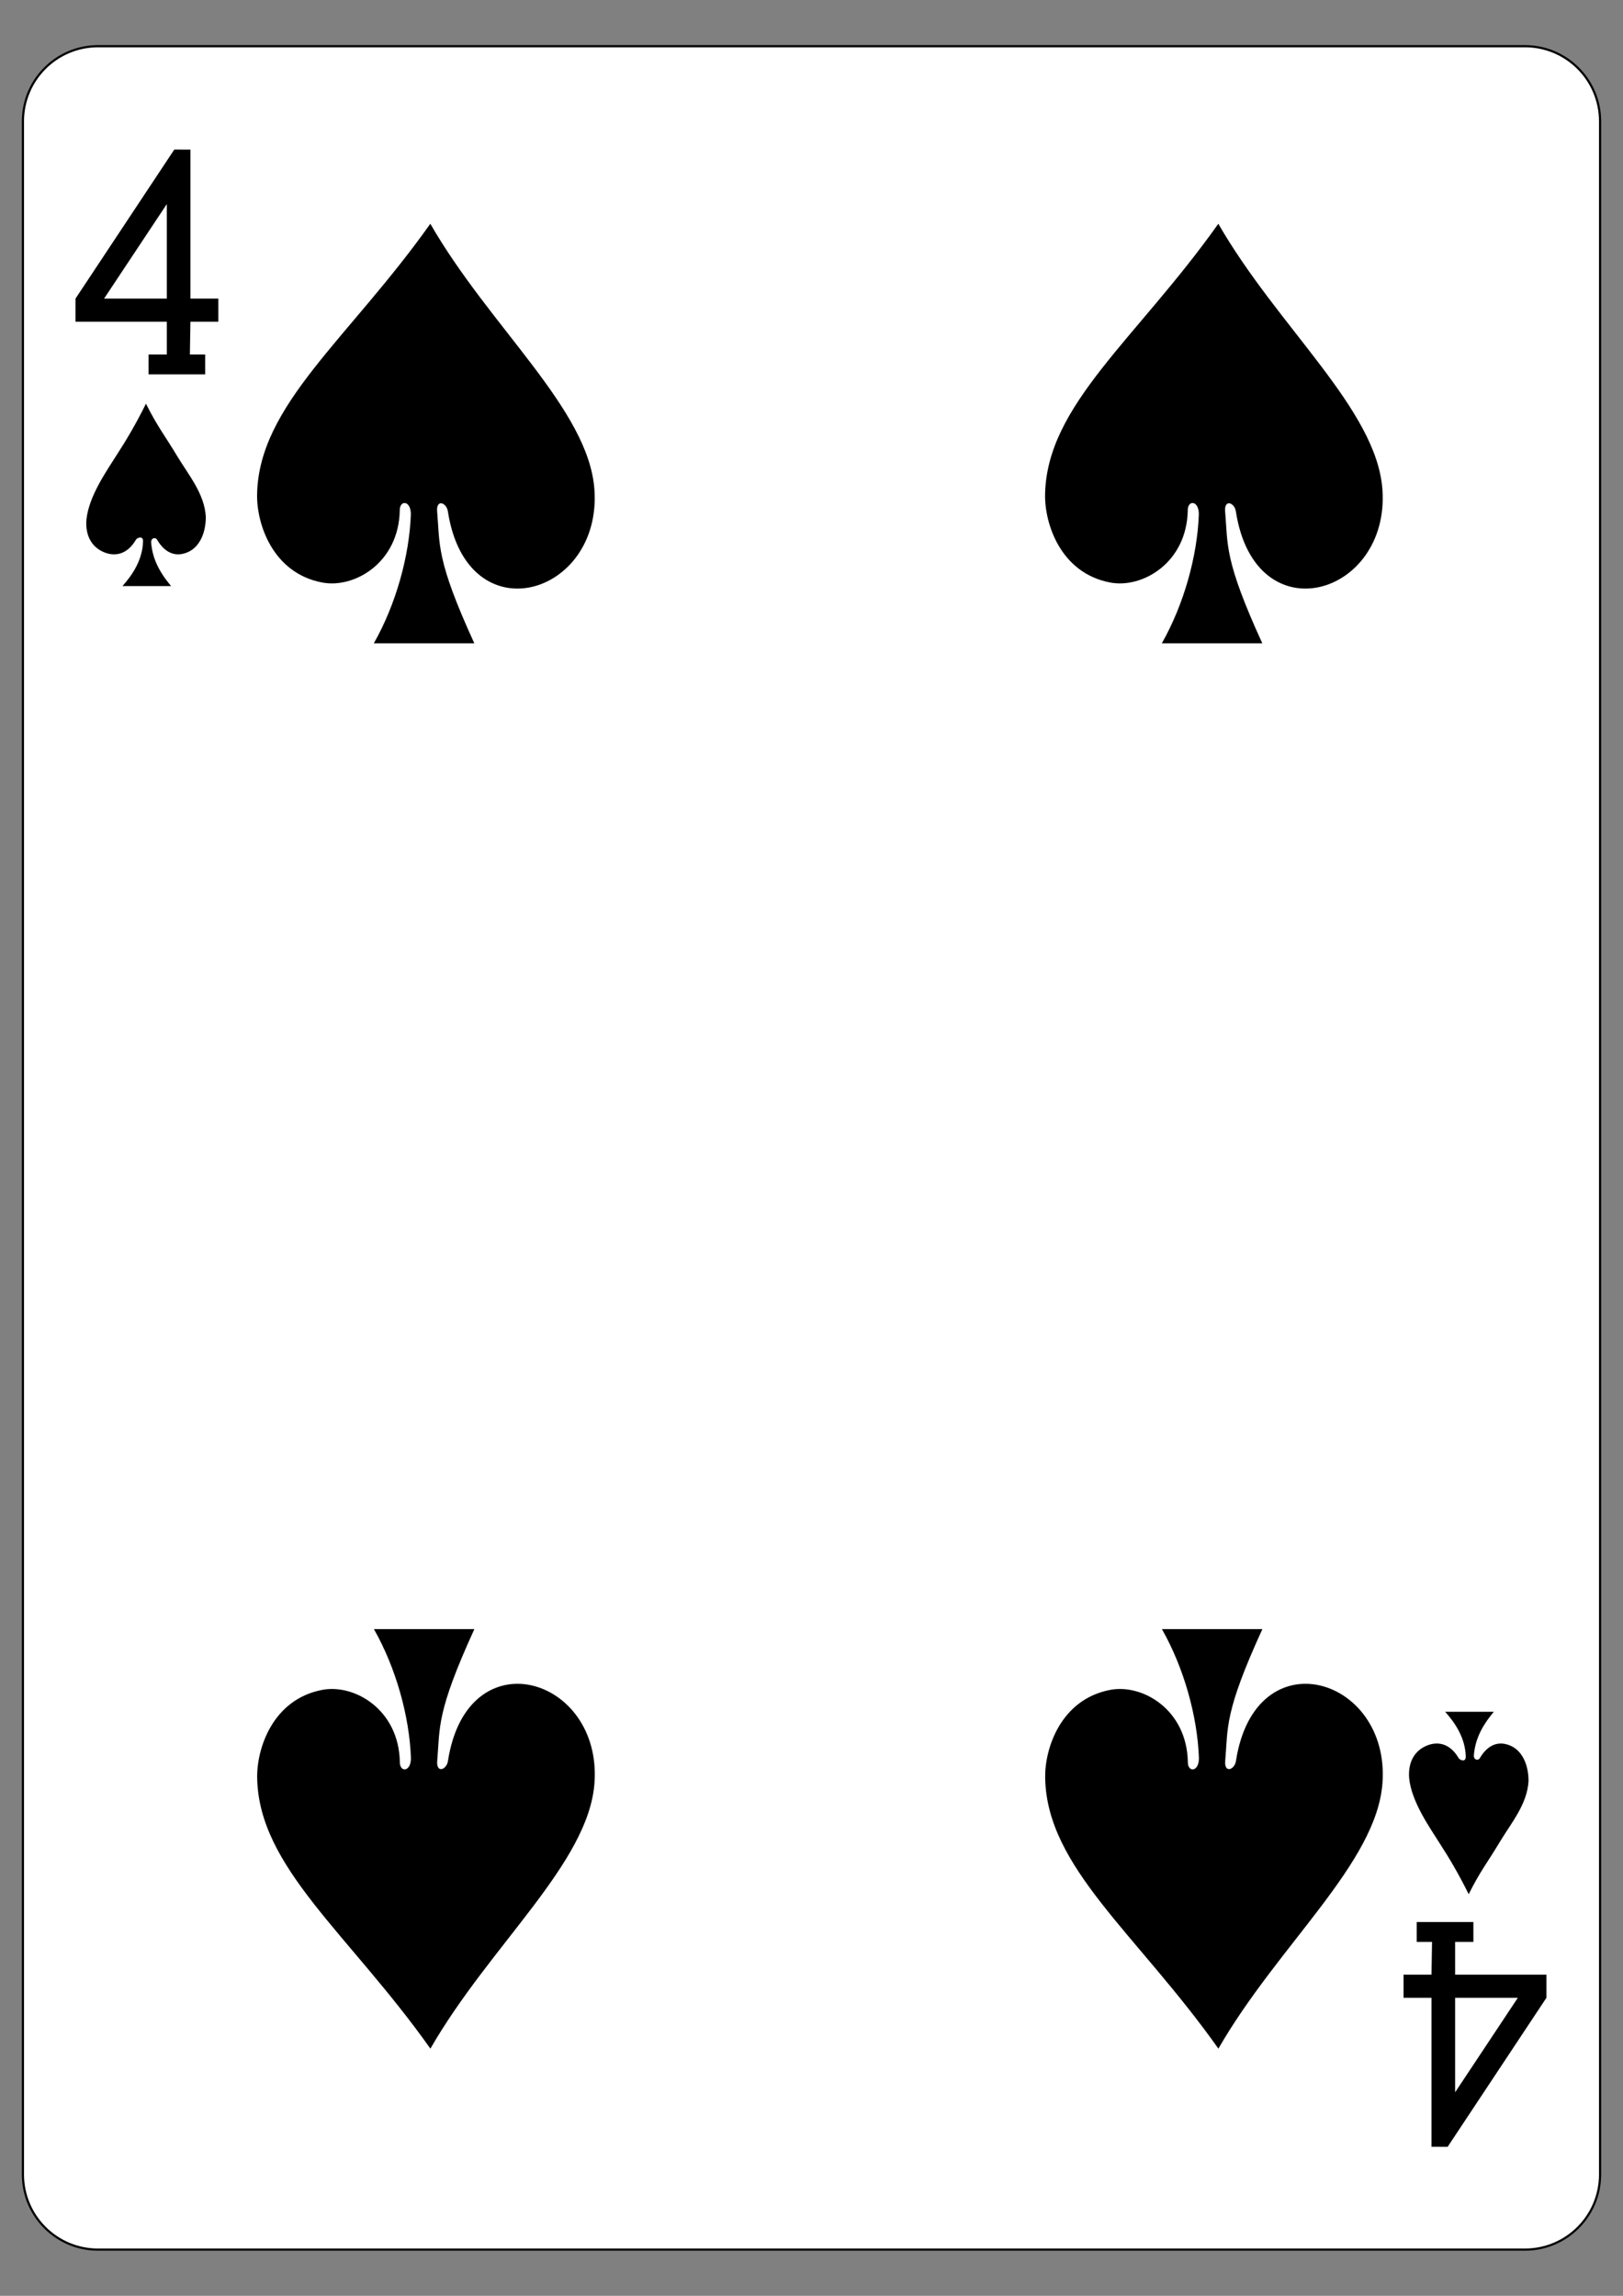 <?xml version="1.0" encoding="utf-8"?>
<!-- Generator: Adobe Illustrator 16.0.0, SVG Export Plug-In . SVG Version: 6.00 Build 0)  -->
<!DOCTYPE svg PUBLIC "-//W3C//DTD SVG 1.1//EN" "http://www.w3.org/Graphics/SVG/1.1/DTD/svg11.dtd">
<svg version="1.1"
	 id="svg4423" xmlns:dc="http://purl.org/dc/elements/1.1/" xmlns:cc="http://creativecommons.org/ns#" xmlns:rdf="http://www.w3.org/1999/02/22-rdf-syntax-ns#" xmlns:svg="http://www.w3.org/2000/svg" xmlns:sodipodi="http://sodipodi.sourceforge.net/DTD/sodipodi-0.dtd" xmlns:inkscape="http://www.inkscape.org/namespaces/inkscape" inkscape:version="0.48.1 r9760" sodipodi:docname="4S.svg"
	 xmlns="http://www.w3.org/2000/svg" xmlns:xlink="http://www.w3.org/1999/xlink" x="0px" y="0px" width="744.094px"
	 height="1052.363px" viewBox="0 0 744.094 1052.363" enable-background="new 0 0 744.094 1052.363" xml:space="preserve">
<rect x="0" y="0" width="744.094" height="1052.363" fill="#808080" stroke="none"/>
<sodipodi:namedview  showgrid="false" inkscape:cy="409.92348" inkscape:cx="205.05575" inkscape:zoom="0.98994948" borderopacity="1.0" bordercolor="#666666" pagecolor="#ffffff" id="base" inkscape:window-maximized="0" inkscape:window-y="94" inkscape:window-x="839" inkscape:window-height="925" inkscape:current-layer="layer1" inkscape:pageshadow="2" inkscape:pageopacity="0.0" inkscape:window-width="735" inkscape:snap-page="true" inkscape:document-units="px" inkscape:snap-global="true" inkscape:snap-bbox="true">
	</sodipodi:namedview>
<g id="layer1" inkscape:label="Layer 1" inkscape:groupmode="layer">
	<g id="g3536" transform="translate(-1383,92.135)">
		<g id="g8085" transform="translate(-0.997,0)">
			<g id="g8072">
				<g id="g8902-9" transform="translate(-5059.956,3024.952)">
					<path id="rect6353-0" fill="#FFFFFF" stroke="#000000" stroke-width="0.997" d="M6488.895-3095.906h654.208
						c19.018,0,34.435,15.415,34.435,34.432v941.139c0,19.018-15.417,34.429-34.435,34.429h-654.208
						c-19.016,0-34.432-15.411-34.432-34.429v-941.139C6454.463-3080.492,6469.879-3095.906,6488.895-3095.906z"/>
					<g id="g8591-0" transform="matrix(0.301,0,0,0.301,5623.293,-1949.67)">
						<path id="path7104-6" inkscape:connector-curvature="0" sodipodi:nodetypes="cccccccccccccccccccc" d="M2952.689-3308.367
							v-30.27h27.812v-49.877h-139.06v-35.198l150.47-226.991l24.586,0.084v226.907h42.532v35.198h-42.532l-0.819,49.877h23.314
							v30.27H2952.689z M2980.5-3567.636l-95.529,143.924h95.529V-3567.636z"/>
						<path id="path7159-1" inkscape:connector-curvature="0" sodipodi:nodetypes="cccccccccccccccccccc" d="M4970.64-951.45v30.261
							h-27.821v49.885h139.071v35.198L4931.41-609.113l-24.587-0.084v-226.908h-42.532v-35.198h42.532l0.821-49.885h-23.306v-30.261
							H4970.64z M4942.818-692.182l95.531-143.924h-95.531V-692.182z"/>
					</g>
				</g>
			</g>
		</g>
		<path id="path3198" inkscape:connector-curvature="0" sodipodi:nodetypes="ccsscsccccc" d="M1571.362,143.677
			c0.048-6.561-5.14-6.687-5.082-1.897c-0.435,24.062-20.784,35.912-35.567,33.1c-22.791-4.333-30.065-26.957-29.848-40.28
			c0.67-41.125,42.069-71.451,79.424-124.17c27.372,47.585,72.549,84.961,75.224,121.747c3.555,48.904-58.335,67.146-67.17,10.145
			c-0.571-4.023-5.311-5.833-4.944-0.208c1.343,15.62-0.566,22.126,17.056,60.636h-46.066c10.203-17.996,16.278-40.084,16.972-59.07
			H1571.362z"/>
		<path id="path3200" inkscape:connector-curvature="0" sodipodi:nodetypes="ccsscsccccc" d="M1932.63,143.677
			c0.051-6.561-5.138-6.687-5.08-1.897c-0.431,24.062-20.782,35.912-35.567,33.1c-22.788-4.333-30.063-26.957-29.849-40.28
			c0.671-41.125,42.071-71.451,79.429-124.17c27.368,47.585,72.546,84.961,75.222,121.747c3.556,48.904-58.336,67.146-67.174,10.145
			c-0.569-4.023-5.309-5.833-4.941-0.208c1.341,15.62-0.563,22.126,17.056,60.636h-46.062
			C1925.861,184.752,1931.941,162.663,1932.63,143.677L1932.63,143.677z"/>
		<path id="path3260" inkscape:connector-curvature="0" sodipodi:nodetypes="ccsscsccccc" d="M1571.397,713.678
			c0.047,6.561-5.141,6.687-5.082,1.897c-0.435-24.065-20.784-35.915-35.567-33.1c-22.791,4.327-30.065,26.95-29.848,40.274
			c0.67,41.128,42.069,71.451,79.424,124.176c27.371-47.588,72.548-84.965,75.223-121.747c3.555-48.903-58.335-67.148-67.17-10.147
			c-0.571,4.023-5.311,5.833-4.944,0.209c1.343-15.62-0.566-22.124,17.056-60.633h-46.066c10.203,17.992,16.278,40.084,16.972,59.07
			H1571.397z"/>
		<path id="path3262" inkscape:connector-curvature="0" sodipodi:nodetypes="ccsscsccccc" d="M1932.668,713.678
			c0.051,6.561-5.138,6.687-5.08,1.897c-0.437-24.065-20.783-35.915-35.567-33.1c-22.795,4.327-30.07,26.95-29.849,40.274
			c0.671,41.128,42.071,71.451,79.422,124.176c27.375-47.588,72.553-84.965,75.223-121.747c3.555-48.903-58.33-67.148-67.168-10.147
			c-0.57,4.023-5.314,5.833-4.941,0.209c1.341-15.62-0.569-22.124,17.056-60.633h-46.069
			C1925.899,672.6,1931.972,694.692,1932.668,713.678L1932.668,713.678z"/>
		<path id="path3314" inkscape:connector-curvature="0" sodipodi:nodetypes="ccscccscsccccc" d="M1448.581,155.95
			c0.032-2.821-2.901-1.506-3.298-0.617c-3.767,6.434-9.279,7.93-14.731,5.612c-5.401-2.297-8.435-7.387-7.948-14.649
			c1.004-11.134,9.832-23.319,14.106-30.209c4.055-6.25,8.512-13.674,13.205-23.174c5.498,10.895,8.288,13.994,14.269,23.943
			c5.267,8.759,12.607,17.341,13.175,27.928c0,8.05-3.388,15.651-11.011,17.037c-4.313,0.784-8.354-1.43-11.35-6.599
			c-0.913-1.316-2.749-0.629-2.719,1.174c0.535,6.779,3.095,12.902,9.166,20.121h-22.309
			C1443.705,171.412,1448.364,164.52,1448.581,155.95L1448.581,155.95z"/>
		<path id="path3336" inkscape:connector-curvature="0" sodipodi:nodetypes="ccscccscsccccc" d="M2055.009,713.089
			c0.032,2.822-2.897,1.5-3.296,0.614c-3.771-6.435-9.281-7.928-14.729-5.612c-5.402,2.297-8.439,7.39-7.952,14.652
			c1.006,11.135,9.831,23.319,14.108,30.209c4.055,6.251,8.509,13.672,13.203,23.174c5.498-10.895,8.288-14,14.272-23.945
			c5.264-8.756,12.608-17.341,13.172-27.926c0-8.053-3.385-15.651-11.008-17.037c-4.315-0.784-8.357,1.43-11.35,6.599
			c-0.918,1.316-2.753,0.627-2.721-1.177c0.538-6.781,3.094-12.899,9.167-20.118h-22.307
			C2050.138,697.627,2054.794,704.517,2055.009,713.089L2055.009,713.089z"/>
	</g>
</g>
</svg>
